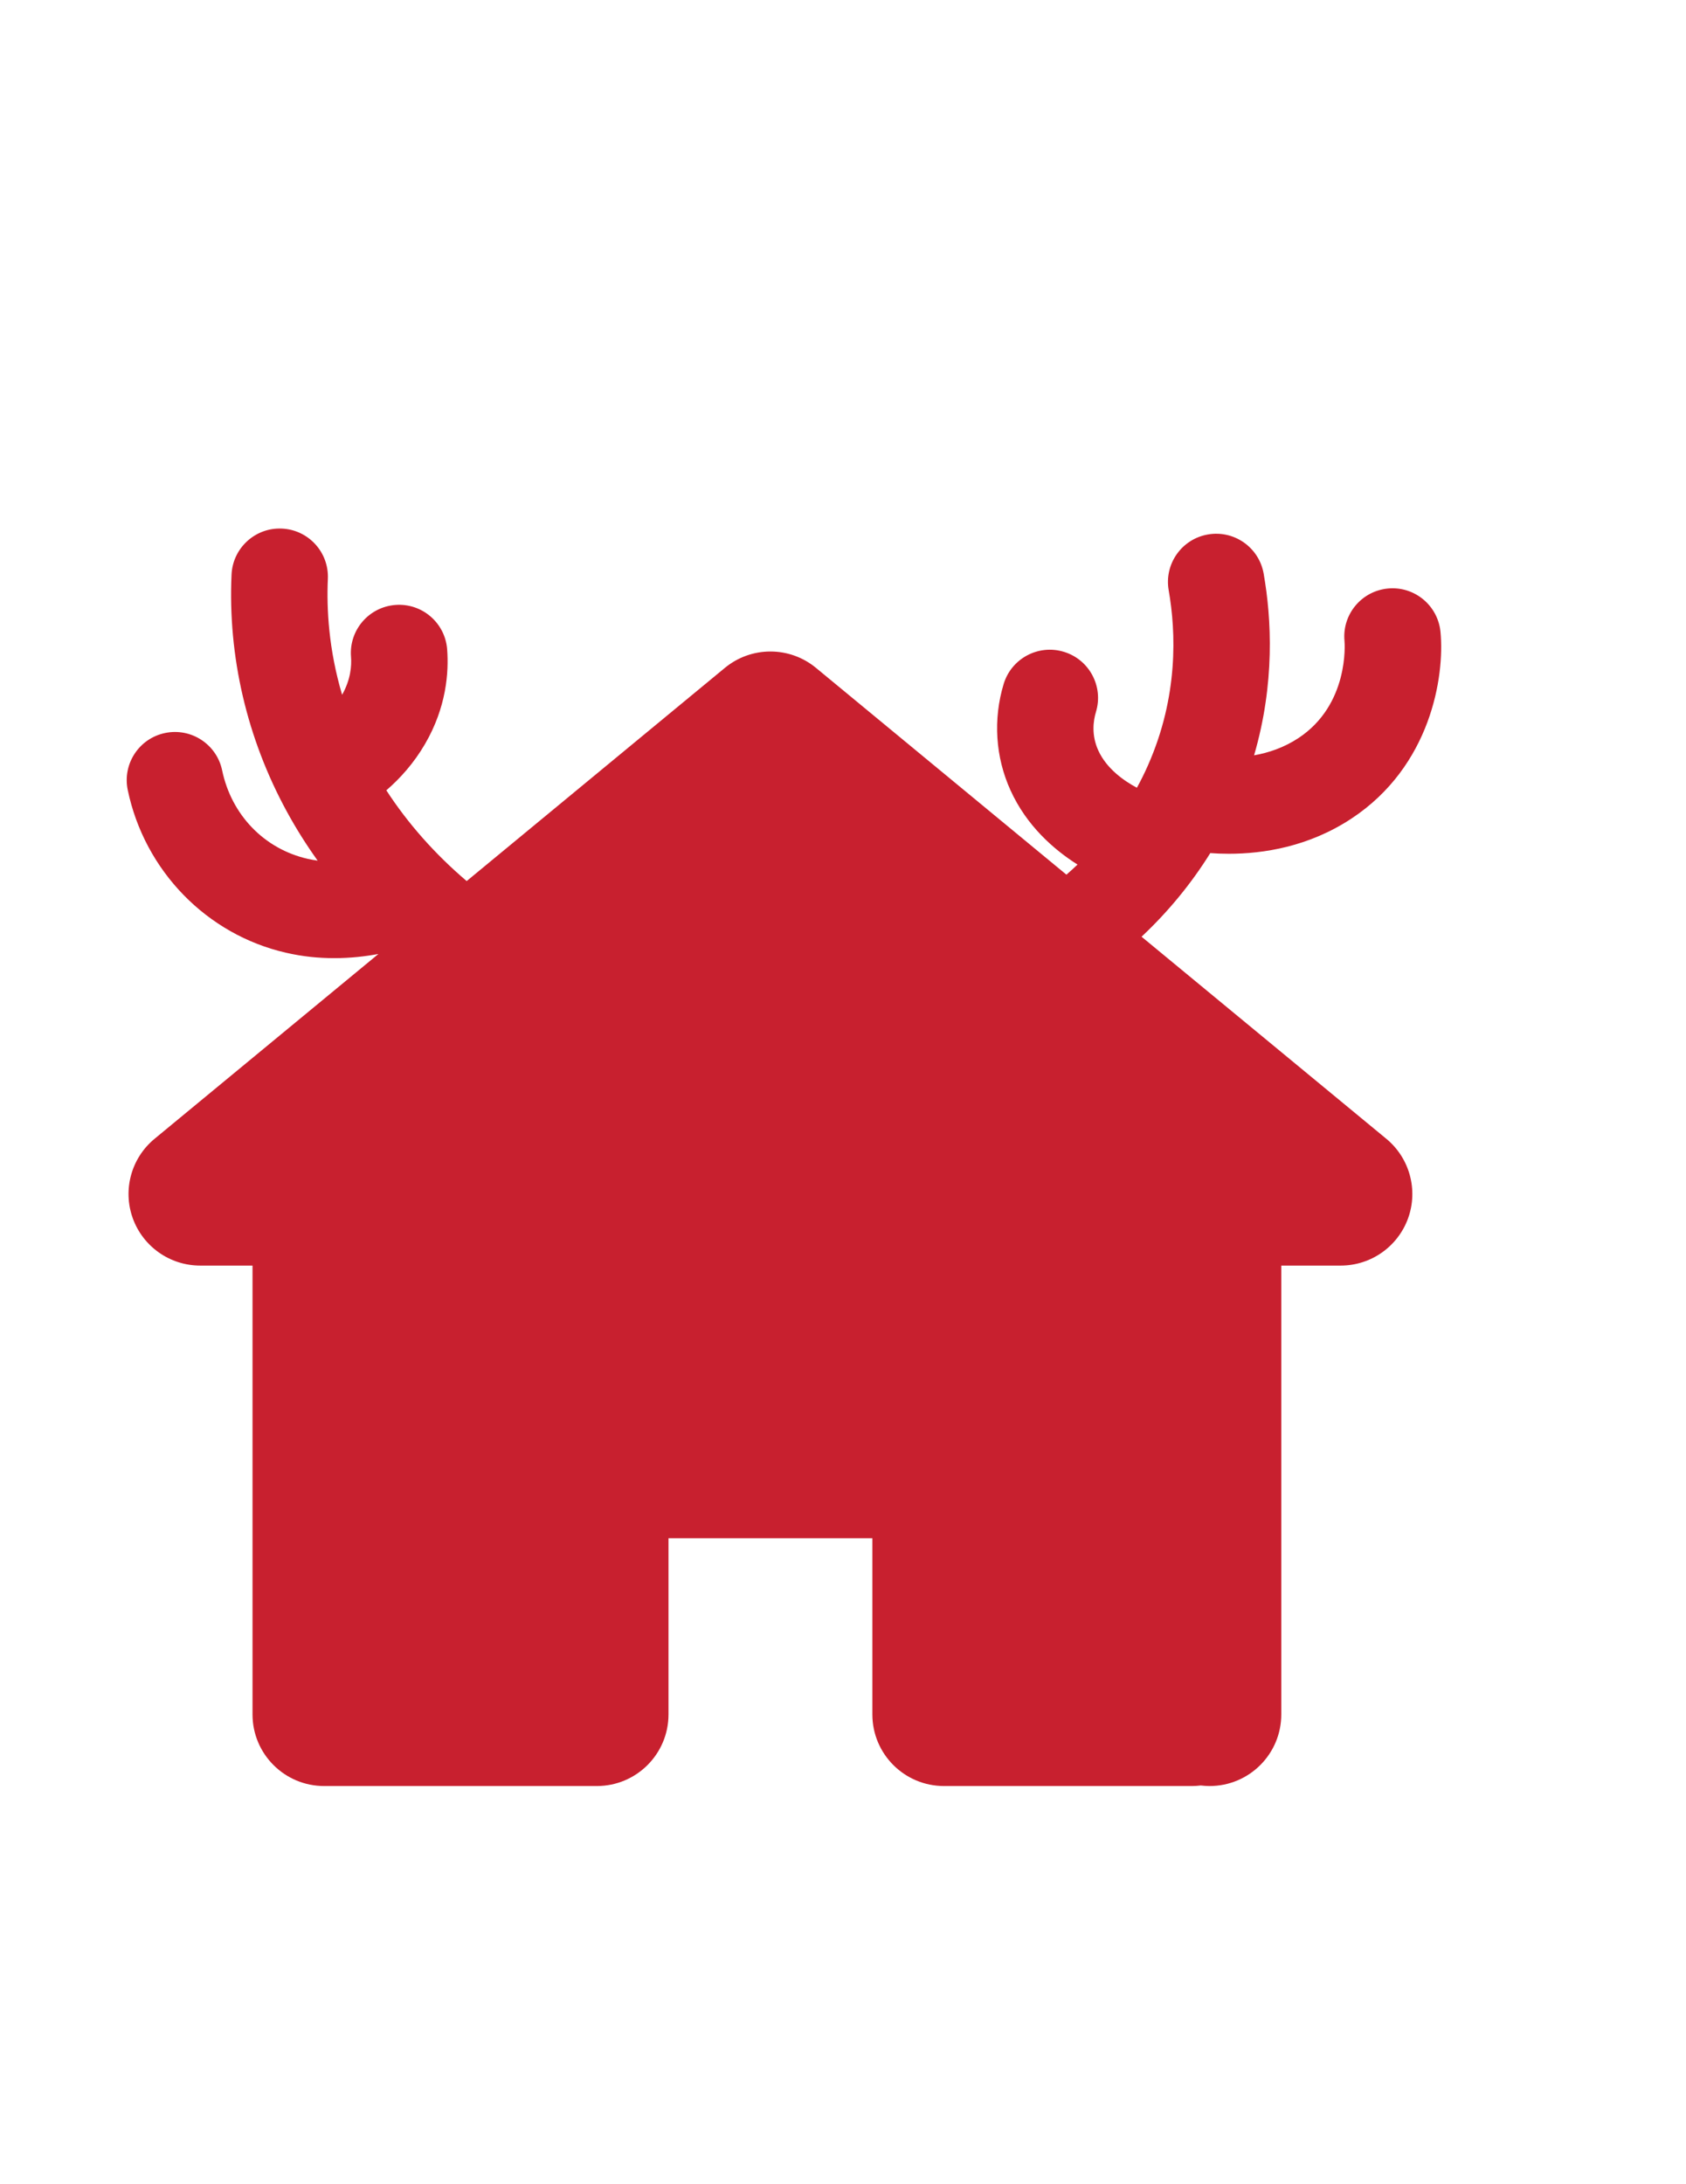<?xml version="1.0" encoding="UTF-8" ?>
<svg
	xmlns="http://www.w3.org/2000/svg"
	xmlns:xlink="http://www.w3.org/1999/xlink"
	width="512px"
	height="663px"
	viewBox="0 0 512 662"
	version="1.1"
>
<g id="surface1">
<path
			style=" stroke:none;fill-rule:nonzero;fill:rgb(78.431%,12.549%,18.431%);fill-opacity:1;"
			d="M 427.613 369.281 C 424.5 377.91 416.316 383.66 407.141 383.66 L 389.094 383.66 L 389.094 519.902 C 389.094 531.906 379.355 541.637 367.344 541.637 C 366.43 541.637 365.535 541.578 364.648 541.469 C 363.77 541.578 362.875 541.637 361.965 541.637 L 286.668 541.637 C 274.656 541.637 264.918 531.906 264.918 519.902 L 264.918 466.41 L 203.008 466.41 L 203.008 519.902 C 203.008 531.906 193.273 541.637 181.258 541.637 L 98.434 541.637 C 86.422 541.637 76.684 531.906 76.684 519.902 L 76.684 383.66 L 60.789 383.66 C 51.609 383.66 43.43 377.91 40.316 369.281 C 37.211 360.656 39.863 351.012 46.934 345.176 L 114.914 289.074 C 110.898 289.824 106.391 290.336 101.547 290.336 C 96.703 290.336 92 289.875 86.898 288.707 C 62.797 283.215 43.914 263.82 38.793 239.305 C 37.137 231.398 42.215 223.641 50.137 221.996 C 58.051 220.348 65.809 225.422 67.457 233.328 C 70.293 246.887 80.238 257.184 93.414 260.188 C 94.438 260.422 95.457 260.605 96.461 260.738 C 93.023 255.941 89.902 250.977 87.125 245.883 C 74.984 223.641 69.18 198.75 70.316 173.891 C 70.684 165.824 77.562 159.566 85.609 159.949 C 93.691 160.316 99.934 167.164 99.562 175.23 C 99.152 184.309 99.805 196.617 103.891 210.395 C 106.5 205.789 106.809 201.574 106.59 198.824 C 105.973 190.777 112.012 183.746 120.07 183.129 C 128.141 182.508 135.168 188.535 135.789 196.594 C 136.316 203.531 135.59 214.148 129.062 225.348 C 125.656 231.199 121.473 235.812 117.324 239.398 C 123.859 249.461 132.117 258.781 141.719 266.941 L 220.109 202.246 C 228.148 195.598 239.777 195.598 247.816 202.246 L 323.848 265 C 325.004 264.008 326.125 262.977 327.219 261.934 C 320.023 257.387 311.77 250.18 306.867 239.391 C 302.281 229.316 301.543 217.859 304.789 207.117 C 307.133 199.379 315.309 195.004 323.047 197.348 C 330.785 199.68 335.16 207.844 332.824 215.578 C 331.98 218.367 331.418 222.664 333.52 227.285 C 336.07 232.887 341.398 236.566 345.25 238.613 C 346.469 236.398 347.59 234.133 348.602 231.832 C 357.863 210.945 357.137 191.395 354.902 178.672 C 353.508 170.715 358.828 163.133 366.793 161.738 C 374.766 160.336 382.344 165.66 383.742 173.617 C 386.148 187.281 387.203 206.957 380.836 228.773 C 385.195 228.004 389.891 226.449 394.289 223.551 C 409.719 213.371 408.363 194.84 408.293 194.062 C 407.535 186.012 413.449 178.898 421.496 178.137 C 429.543 177.371 436.688 183.305 437.449 191.344 C 438.73 204.902 434.488 232.094 410.418 247.965 C 397.426 256.535 383.641 258.656 373.176 258.656 C 371.168 258.656 369.277 258.582 367.535 258.449 C 361.789 267.684 354.754 276.242 346.664 283.832 L 420.996 345.176 C 428.062 351.012 430.715 360.656 427.613 369.281 Z M 427.613 369.281 "
		/>
</g>
</svg>
